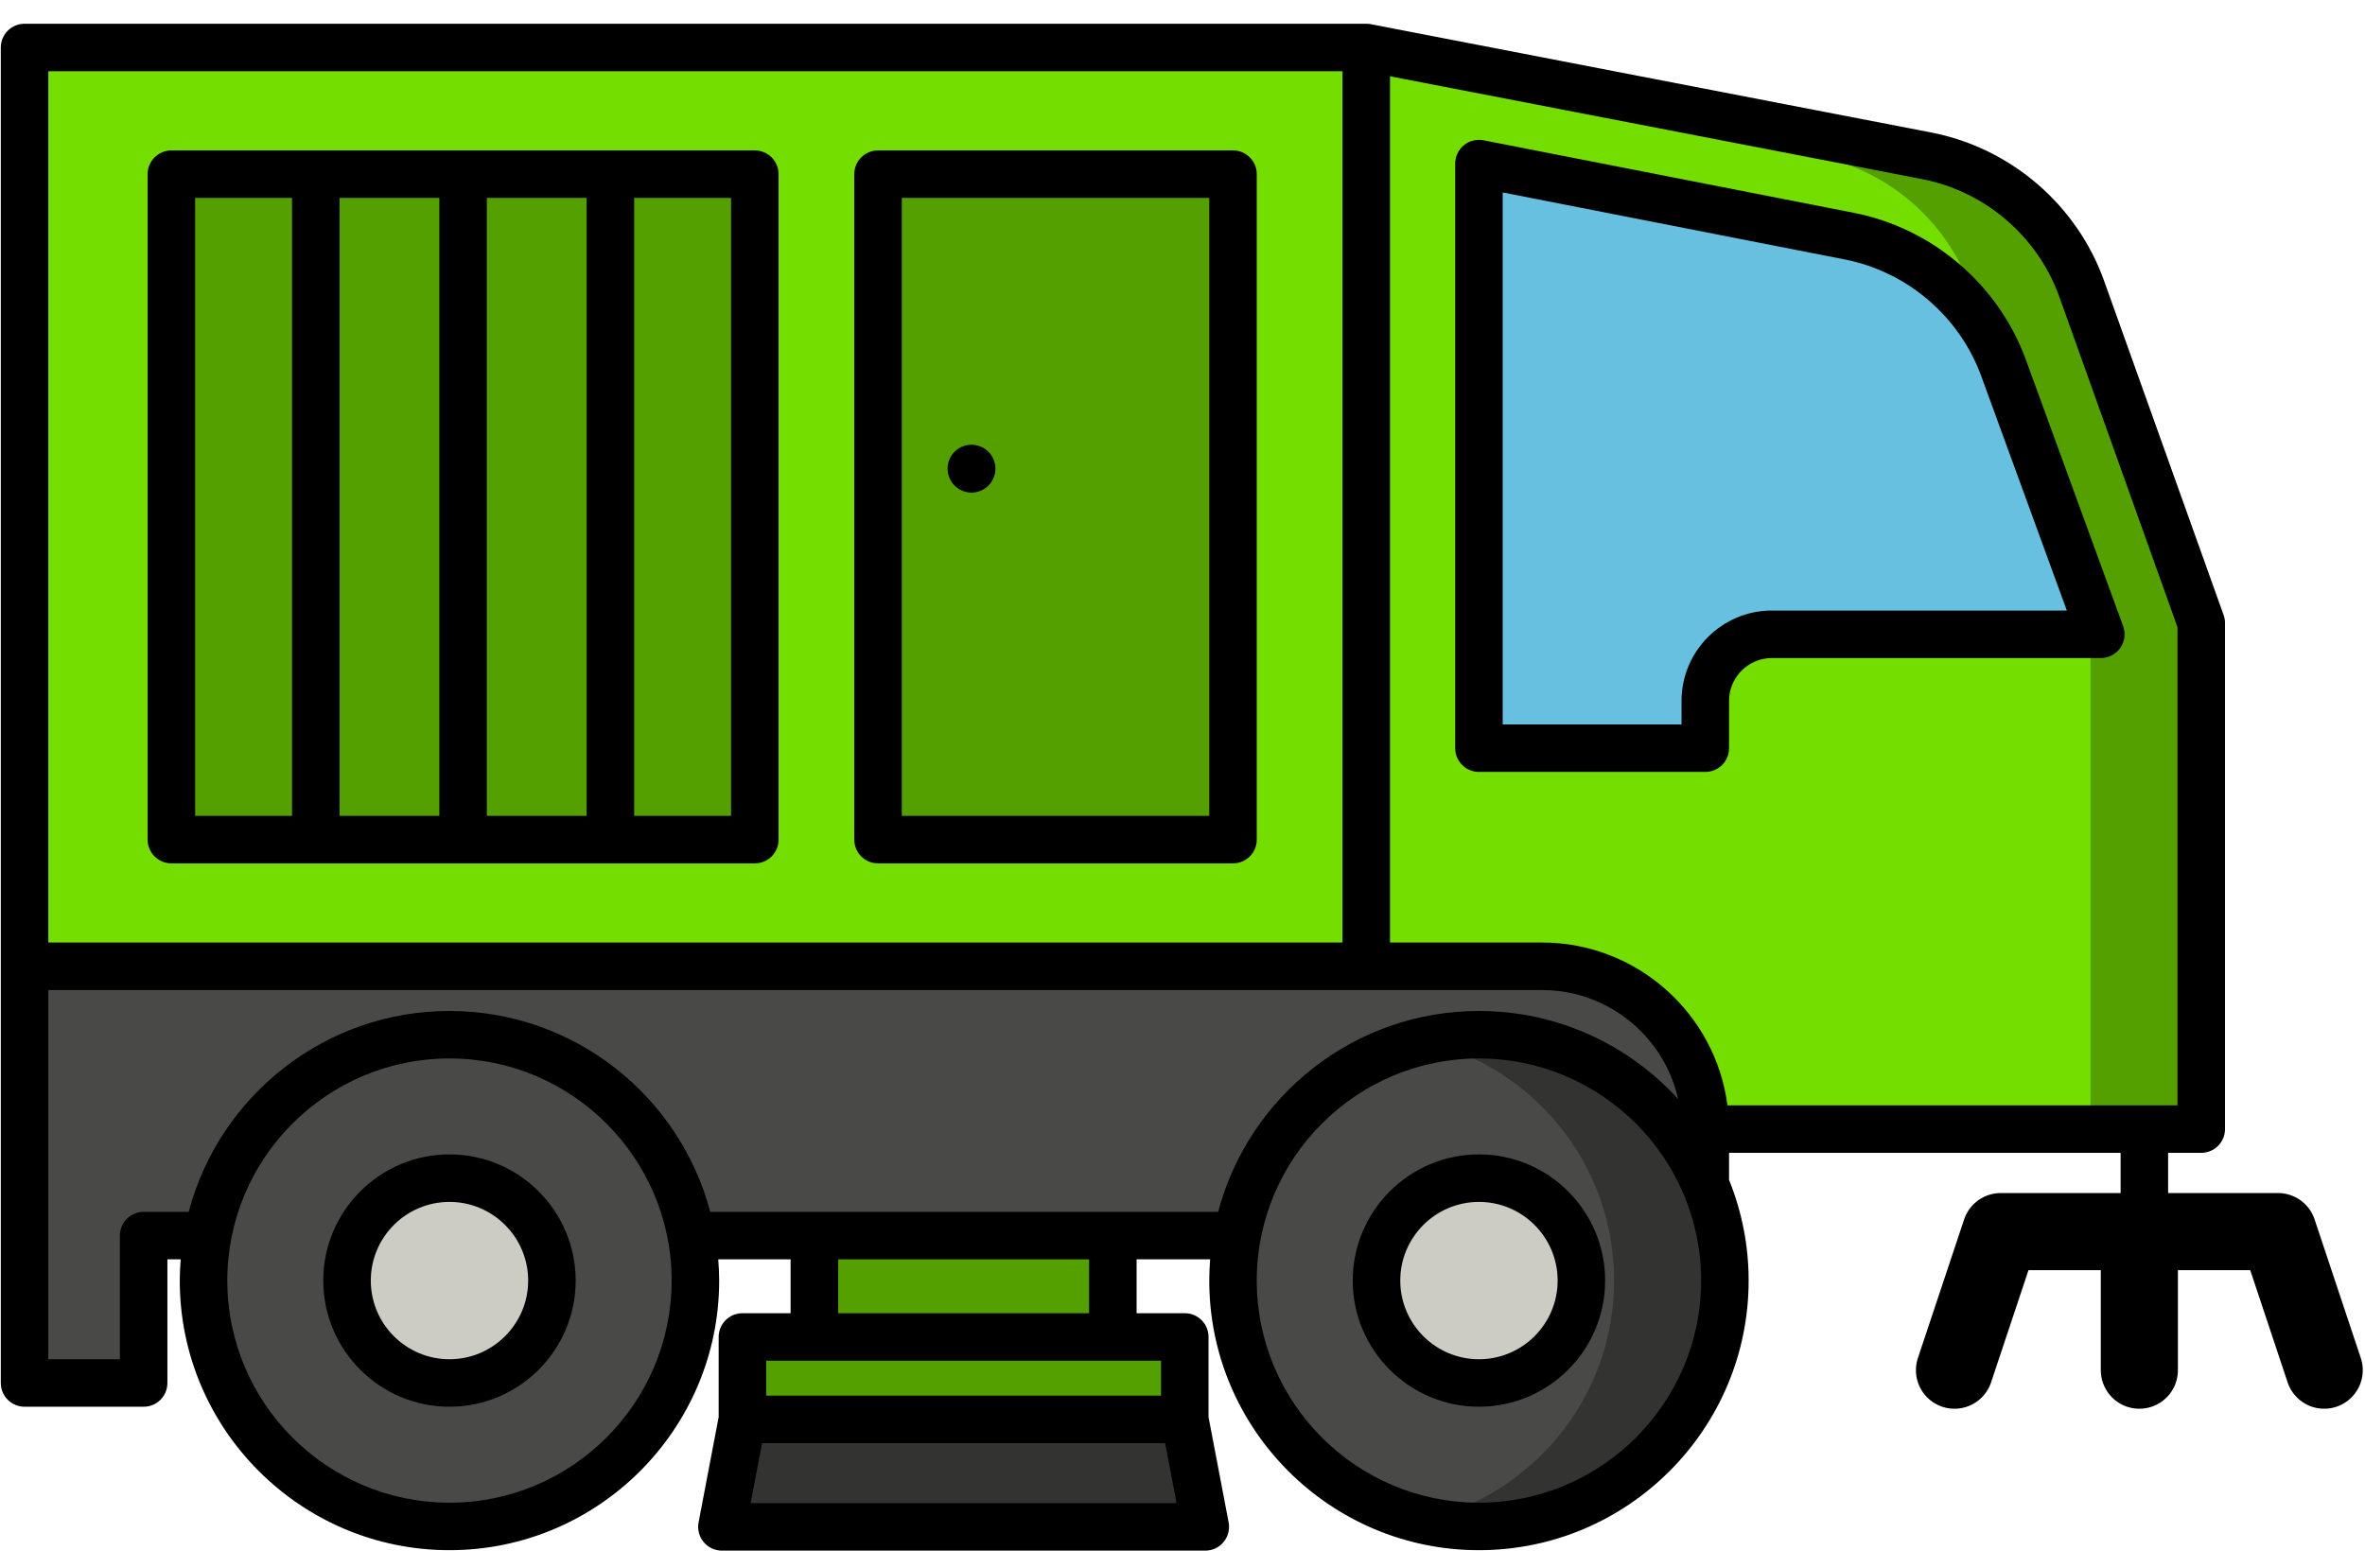 <svg width="92" height="61" viewBox="0 0 92 61" fill="none" xmlns="http://www.w3.org/2000/svg">
<path d="M53.148 43.936H85.63V24.244L80.981 11.242C80.511 9.929 79.708 8.76 78.649 7.852C77.59 6.943 76.313 6.326 74.944 6.062L53.148 1.848V43.936Z" fill="#74DE00"/>
<path d="M76.672 11.242C76.203 9.928 75.399 8.76 74.341 7.851C73.282 6.943 72.005 6.326 70.635 6.061L53.148 2.681V1.848L74.944 6.061C76.313 6.326 77.591 6.943 78.649 7.851C79.708 8.76 80.512 9.928 80.981 11.242L85.63 24.244V43.935H81.321V24.244L76.672 11.242Z" fill="#54A000"/>
<path d="M53.148 1.848H0.955V37.601H53.148V1.848Z" fill="#74DE00"/>
<path d="M29.363 6.777H6.667V32.671H29.363V6.777ZM47.965 6.777H34.157V32.671H47.965V6.777Z" fill="#54A000"/>
<path d="M46.089 52.024H28.881V55.231H46.089V52.024Z" fill="#54A000"/>
<path d="M43.29 48.079H31.68V52.025H43.29V48.079Z" fill="#54A000"/>
<path d="M46.089 55.231H28.881L28.083 59.414H46.887L46.089 55.231Z" fill="#333331"/>
<path d="M59.986 37.601C63.494 37.601 66.337 40.444 66.337 43.952V48.079H5.588V53.815H0.955V37.601H59.986Z" fill="#494A47"/>
<path d="M57.532 59.397C52.248 59.397 47.965 55.114 47.965 49.83C47.965 44.546 52.248 40.263 57.532 40.263C62.816 40.263 67.099 44.546 67.099 49.83C67.099 55.114 62.816 59.397 57.532 59.397Z" fill="#494A47"/>
<path d="M62.79 49.83C62.79 45.288 59.623 41.487 55.377 40.51C56.084 40.346 56.807 40.263 57.532 40.263C62.815 40.263 67.099 44.546 67.099 49.83C67.099 55.114 62.816 59.397 57.532 59.397C56.791 59.397 56.07 59.31 55.377 59.151C59.623 58.173 62.79 54.373 62.79 49.83Z" fill="#333331"/>
<path d="M57.532 53.815C55.331 53.815 53.547 52.031 53.547 49.83C53.547 47.629 55.331 45.845 57.532 45.845C59.733 45.845 61.517 47.629 61.517 49.83C61.517 52.031 59.733 53.815 57.532 53.815Z" fill="#CCCCC5"/>
<path d="M17.485 59.397C12.201 59.397 7.917 55.114 7.917 49.83C7.917 44.546 12.201 40.263 17.485 40.263C22.768 40.263 27.052 44.546 27.052 49.83C27.052 55.114 22.768 59.397 17.485 59.397Z" fill="#494A47"/>
<path d="M77.939 14.317L81.722 24.682H68.927C67.497 24.682 66.337 25.841 66.337 27.272V29.113H57.532V6.366L71.94 9.189C73.297 9.455 74.562 10.067 75.613 10.965C76.664 11.863 77.465 13.018 77.939 14.317Z" fill="#68C0E0"/>
<path d="M17.484 53.815C15.283 53.815 13.499 52.031 13.499 49.83C13.499 47.629 15.283 45.845 17.484 45.845C19.686 45.845 21.47 47.629 21.47 49.83C21.47 52.031 19.686 53.815 17.484 53.815Z" fill="#CCCCC5"/>
<path d="M0.955 0.924H53.148C53.153 0.924 53.158 0.925 53.163 0.925C53.217 0.926 53.27 0.93 53.324 0.94L53.333 0.942L53.335 0.943L75.119 5.154C78.211 5.751 80.791 7.965 81.852 10.931L86.5 23.932C86.536 24.032 86.554 24.137 86.554 24.244V43.935C86.554 44.181 86.457 44.416 86.283 44.589C86.11 44.762 85.875 44.86 85.63 44.86H84.341V47.893C98.362 47.893 64.422 47.893 82.493 47.893V44.86H67.261V45.912C67.765 47.157 68.024 48.487 68.023 49.83C68.023 55.615 63.317 60.321 57.532 60.321C51.747 60.321 47.041 55.615 47.041 49.83C47.041 49.554 47.053 49.278 47.076 49.003H44.215V51.1H46.089C46.334 51.1 46.569 51.197 46.743 51.371C46.916 51.544 47.013 51.779 47.013 52.024V55.143L47.795 59.241C47.821 59.375 47.816 59.512 47.782 59.644C47.748 59.776 47.686 59.898 47.599 60.003C47.513 60.108 47.404 60.193 47.281 60.251C47.157 60.308 47.023 60.338 46.887 60.338H28.083C27.947 60.338 27.812 60.308 27.689 60.25C27.566 60.192 27.457 60.108 27.371 60.003C27.284 59.898 27.221 59.776 27.188 59.644C27.154 59.512 27.149 59.375 27.175 59.241L27.956 55.143V52.024C27.956 51.779 28.054 51.544 28.227 51.371C28.401 51.197 28.636 51.1 28.881 51.1H30.755V49.003H27.94C27.963 49.278 27.975 49.554 27.976 49.83C27.976 55.615 23.27 60.321 17.485 60.321C11.699 60.321 6.993 55.615 6.993 49.83C6.994 49.554 7.006 49.278 7.029 49.003H6.512V53.815C6.512 54.06 6.415 54.295 6.242 54.469C6.068 54.642 5.833 54.739 5.588 54.739H0.955C0.71 54.739 0.475 54.642 0.302 54.469C0.128 54.295 0.031 54.06 0.031 53.815V1.848C0.031 1.603 0.128 1.368 0.302 1.194C0.475 1.021 0.71 0.924 0.955 0.924ZM84.706 43.011V24.404L80.111 11.553C79.269 9.2 77.222 7.443 74.768 6.969L54.072 2.968V36.676H59.986C63.679 36.676 66.736 39.443 67.199 43.011L84.706 43.011ZM57.532 58.473C62.297 58.473 66.175 54.596 66.175 49.83C66.175 45.064 62.297 41.187 57.532 41.187C52.766 41.187 48.889 45.064 48.889 49.83C48.889 54.596 52.766 58.473 57.532 58.473ZM29.2 58.49H45.77L45.324 56.156H29.646L29.2 58.49ZM29.805 52.949V54.307H45.165V52.949H29.805ZM42.366 51.1V49.003H32.604V51.1H42.366ZM17.485 58.473C22.25 58.473 26.127 54.596 26.127 49.83C26.127 45.064 22.25 41.187 17.485 41.187C12.719 41.187 8.842 45.064 8.842 49.83C8.842 54.596 12.719 58.473 17.485 58.473ZM1.879 52.891H4.664V48.079C4.664 47.834 4.761 47.599 4.935 47.425C5.108 47.252 5.343 47.155 5.588 47.155H7.34C8.526 42.661 12.624 39.339 17.485 39.339C22.345 39.339 26.443 42.661 27.629 47.155H47.387C48.574 42.661 52.671 39.339 57.532 39.339C60.598 39.339 63.361 40.661 65.281 42.765C64.738 40.342 62.571 38.525 59.986 38.525H1.879V52.891ZM1.879 36.676H52.224V2.772H1.879V36.676Z" fill="black"/>
<path d="M29.363 33.595H6.667C6.422 33.595 6.187 33.498 6.013 33.325C5.84 33.151 5.743 32.916 5.743 32.671V6.777C5.743 6.532 5.84 6.297 6.013 6.124C6.187 5.95 6.422 5.853 6.667 5.853H29.363C29.608 5.853 29.843 5.95 30.017 6.124C30.19 6.297 30.287 6.532 30.287 6.777V32.671C30.287 32.792 30.264 32.913 30.217 33.025C30.171 33.137 30.102 33.239 30.017 33.325C29.931 33.41 29.829 33.479 29.717 33.525C29.605 33.572 29.485 33.595 29.363 33.595ZM11.36 7.702H7.591V31.747H11.36V7.702ZM17.091 7.702H13.209V31.747H17.091V7.702ZM22.821 7.702H18.939V31.747H22.821V7.702ZM28.439 7.702H24.67V31.747H28.439V7.702ZM47.965 33.595H34.157C33.911 33.595 33.676 33.498 33.503 33.325C33.33 33.151 33.232 32.916 33.232 32.671V6.777C33.232 6.532 33.33 6.297 33.503 6.124C33.676 5.95 33.911 5.853 34.157 5.853H47.965C48.21 5.853 48.445 5.95 48.618 6.124C48.792 6.297 48.889 6.532 48.889 6.777V32.671C48.889 32.792 48.865 32.913 48.819 33.025C48.772 33.137 48.704 33.239 48.618 33.325C48.533 33.41 48.431 33.479 48.319 33.525C48.206 33.572 48.086 33.595 47.965 33.595ZM47.041 7.702H35.081V31.747H47.041V7.702ZM57.532 44.92C60.239 44.92 62.441 47.123 62.441 49.83C62.441 52.537 60.239 54.739 57.532 54.739C54.825 54.739 52.622 52.537 52.622 49.83C52.622 47.123 54.825 44.92 57.532 44.92ZM57.532 52.891C59.22 52.891 60.593 51.518 60.593 49.83C60.593 48.142 59.22 46.769 57.532 46.769C55.844 46.769 54.471 48.142 54.471 49.83C54.471 51.518 55.844 52.891 57.532 52.891ZM56.608 29.113V6.366C56.608 6.229 56.638 6.095 56.696 5.971C56.755 5.848 56.839 5.739 56.945 5.652C57.05 5.566 57.173 5.503 57.306 5.47C57.438 5.436 57.576 5.433 57.71 5.459L72.118 8.282C75.176 8.882 77.74 11.072 78.808 14L82.591 24.365C82.642 24.505 82.658 24.654 82.639 24.802C82.62 24.949 82.565 25.09 82.48 25.212C82.395 25.334 82.281 25.433 82.149 25.502C82.018 25.57 81.871 25.606 81.722 25.606H68.927C68.009 25.606 67.261 26.353 67.261 27.272V29.113C67.261 29.358 67.164 29.593 66.991 29.767C66.817 29.94 66.582 30.037 66.337 30.037H57.532C57.287 30.037 57.052 29.94 56.879 29.766C56.705 29.593 56.608 29.358 56.608 29.113ZM58.456 28.188H65.413V27.272C65.413 25.334 66.99 23.757 68.927 23.757H80.401L77.071 14.633C76.223 12.31 74.189 10.571 71.762 10.096L58.456 7.489V28.188Z" fill="black"/>
<path d="M37.773 17.306C37.897 17.304 38.02 17.326 38.135 17.372C38.25 17.417 38.355 17.485 38.444 17.572C38.532 17.659 38.602 17.762 38.65 17.876C38.698 17.991 38.723 18.113 38.723 18.237C38.723 18.361 38.698 18.483 38.65 18.598C38.602 18.712 38.532 18.815 38.444 18.902C38.355 18.988 38.25 19.056 38.135 19.102C38.02 19.148 37.897 19.17 37.773 19.168C37.53 19.163 37.298 19.062 37.127 18.888C36.956 18.714 36.861 18.48 36.861 18.237C36.861 17.993 36.956 17.759 37.127 17.585C37.298 17.411 37.53 17.311 37.773 17.306ZM17.485 44.92C20.192 44.92 22.394 47.123 22.394 49.83C22.394 52.537 20.192 54.739 17.485 54.739C14.777 54.739 12.575 52.537 12.575 49.83C12.575 47.123 14.777 44.92 17.485 44.92ZM17.485 52.891C19.172 52.891 20.546 51.518 20.546 49.83C20.546 48.142 19.172 46.769 17.485 46.769C15.797 46.769 14.424 48.142 14.424 49.83C14.424 51.518 15.797 52.891 17.485 52.891Z" fill="black"/>
<path d="M90.413 53.317L88.616 47.924H77.829L76.031 53.317M83.222 53.317V47.924" stroke="black" stroke-width="3" stroke-miterlimit="10" stroke-linecap="round" stroke-linejoin="round"/>
</svg>
